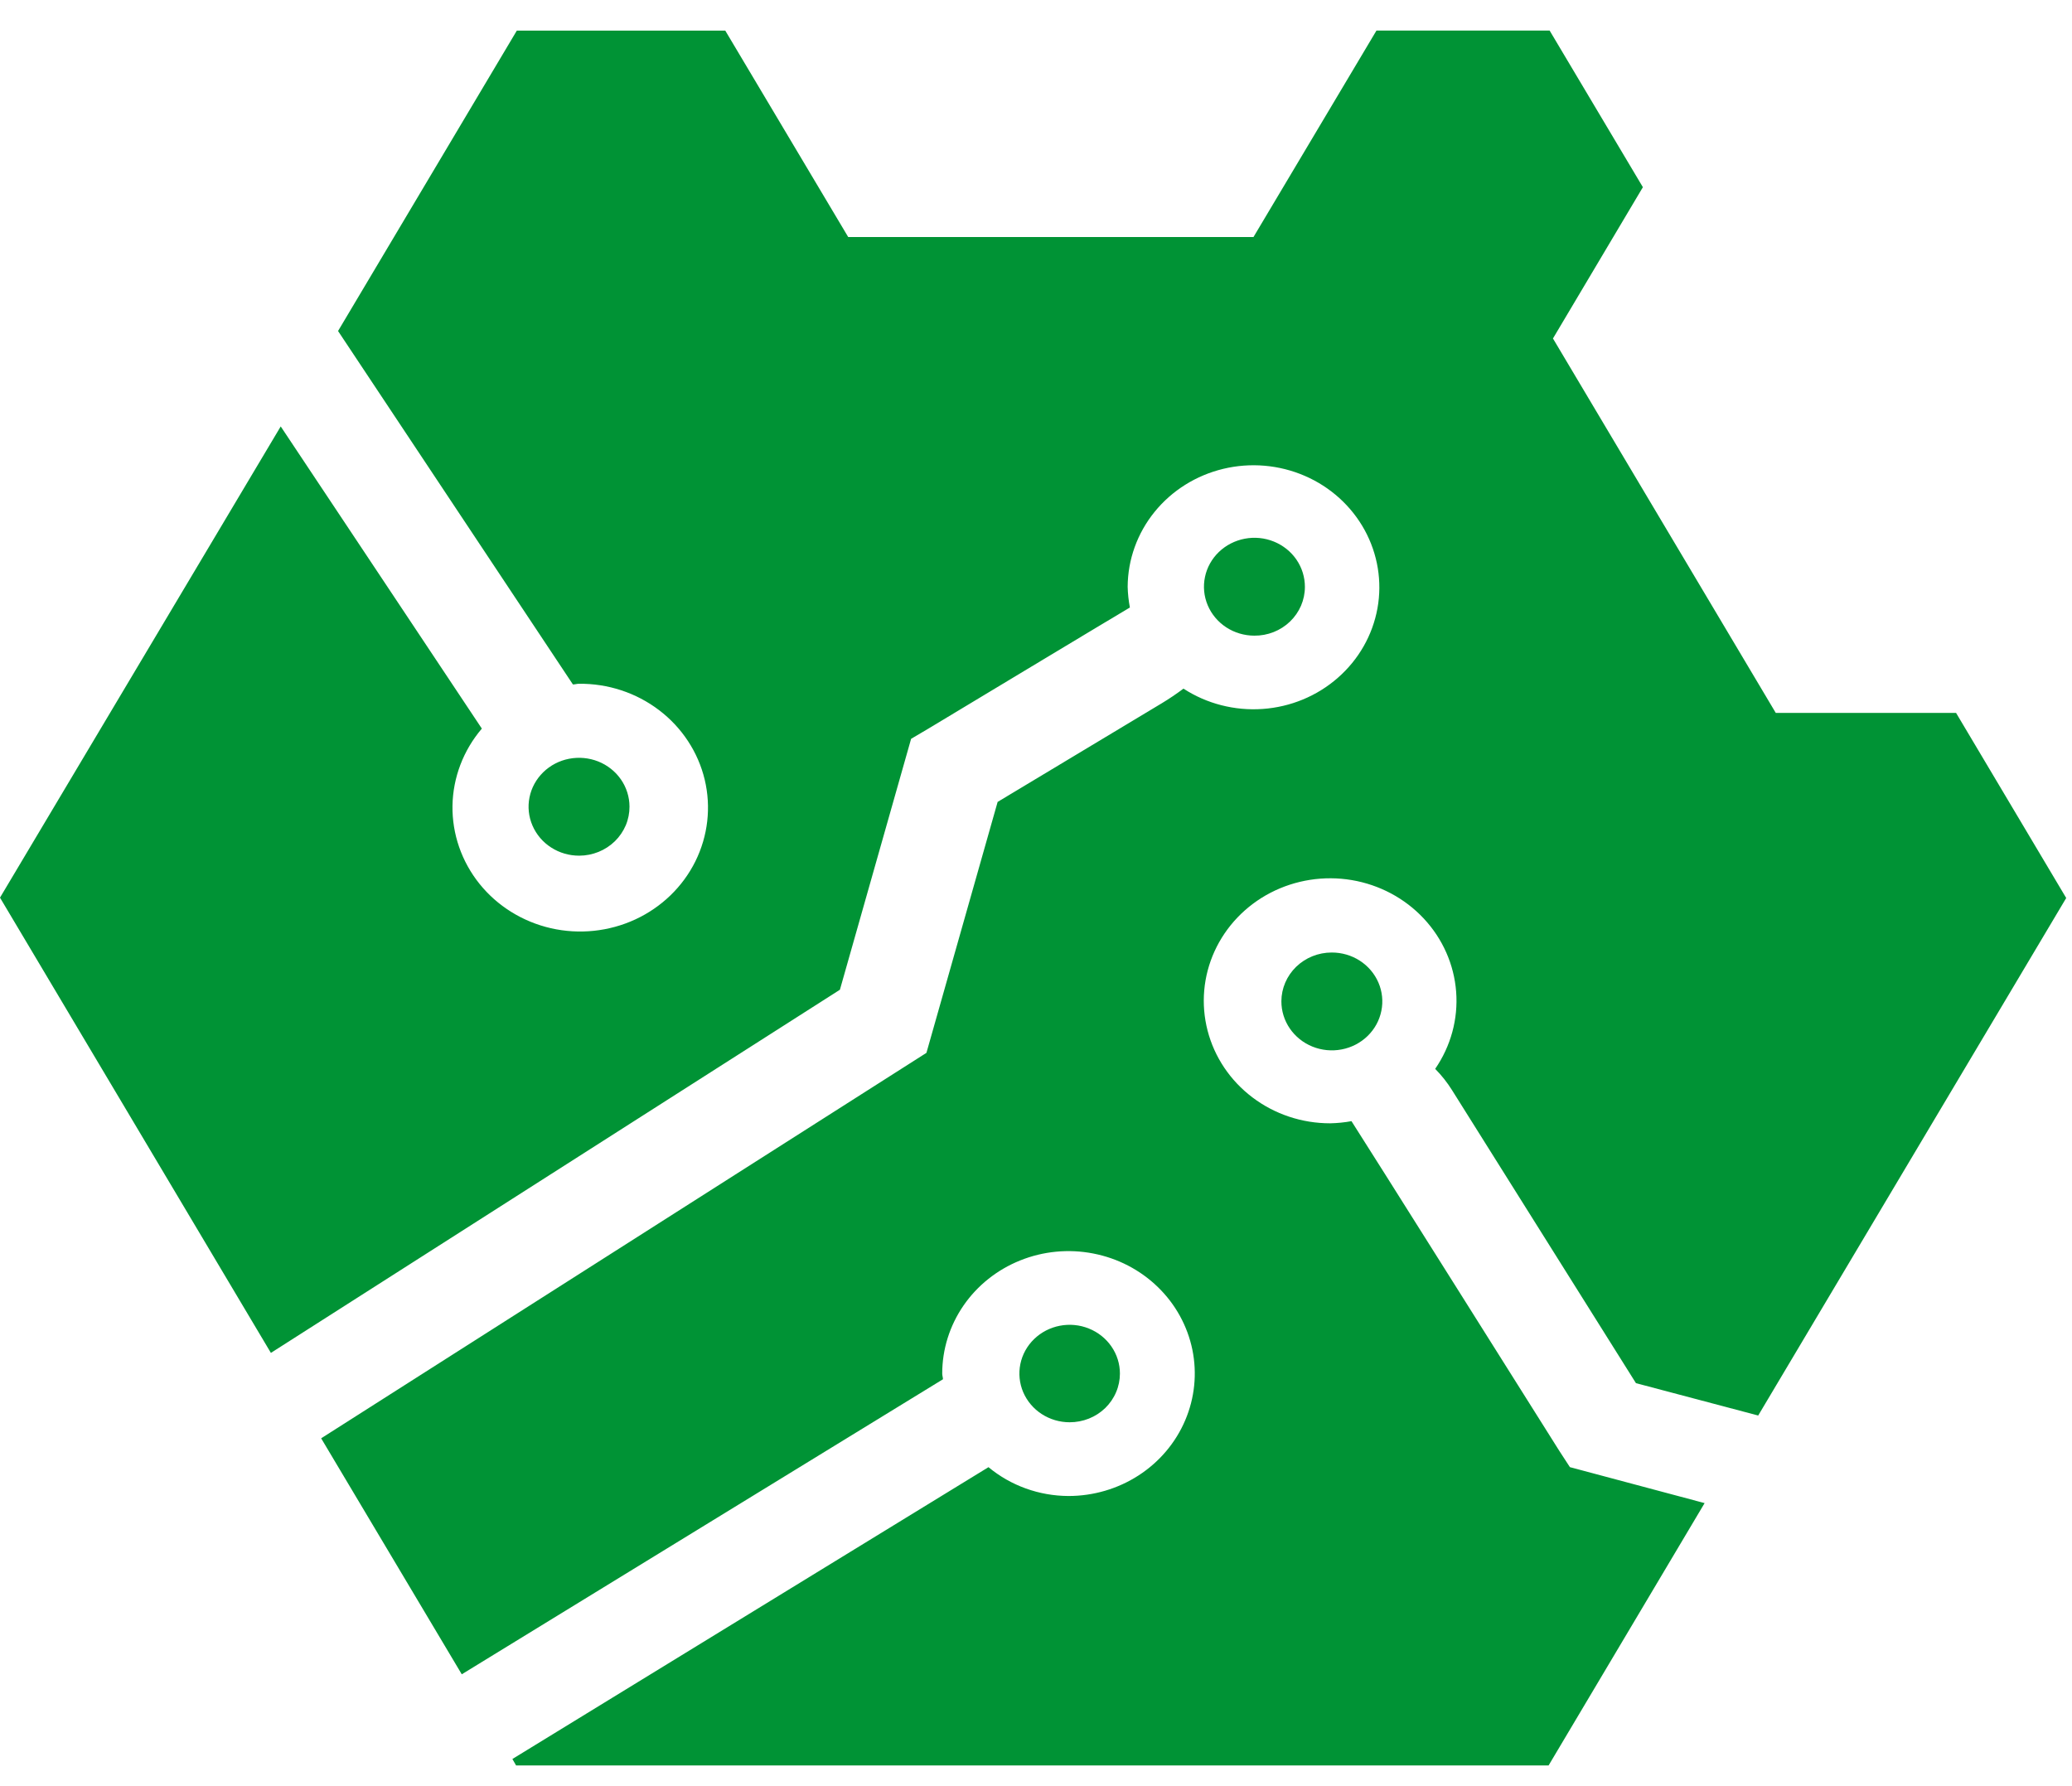 <svg width="58" height="50" viewBox="0 0 58 50" fill="none" xmlns="http://www.w3.org/2000/svg">
<path d="M36.527 16.43C36.528 16.159 36.446 15.894 36.292 15.668C36.138 15.442 35.918 15.266 35.66 15.161C35.403 15.056 35.119 15.028 34.844 15.08C34.57 15.132 34.318 15.261 34.119 15.452C33.921 15.643 33.785 15.886 33.73 16.152C33.674 16.418 33.701 16.693 33.807 16.944C33.913 17.195 34.093 17.409 34.325 17.561C34.557 17.712 34.829 17.793 35.109 17.794C35.294 17.796 35.479 17.762 35.651 17.694C35.823 17.626 35.979 17.526 36.111 17.399C36.243 17.272 36.347 17.121 36.419 16.955C36.49 16.789 36.527 16.61 36.527 16.43Z" fill="#009335"/>
<path d="M40.647 30.519L45.794 38.719L49.216 39.625L57.838 25.138L54.755 19.957H49.708L43.471 9.475L45.988 5.24L43.378 0.856H38.53L35.088 6.635H23.743L20.302 0.857H14.467L9.463 9.266L16.037 19.16C16.099 19.16 16.15 19.141 16.201 19.141C17.016 19.131 17.809 19.392 18.45 19.88C19.091 20.368 19.541 21.053 19.726 21.823C19.91 22.593 19.818 23.4 19.465 24.112C19.112 24.824 18.518 25.398 17.783 25.738C17.047 26.078 16.214 26.165 15.421 25.984C14.628 25.802 13.923 25.364 13.422 24.741C12.921 24.117 12.655 23.347 12.666 22.557C12.679 21.767 12.969 21.005 13.488 20.396L7.858 11.937L0 25.128L7.583 37.872L23.511 27.706L25.504 20.682L25.977 20.403C25.977 20.403 31.453 17.105 31.628 17.006C31.592 16.815 31.571 16.622 31.566 16.428C31.569 15.667 31.834 14.928 32.319 14.33C32.804 13.731 33.481 13.307 34.243 13.124C35.005 12.941 35.808 13.011 36.524 13.321C37.241 13.631 37.83 14.165 38.199 14.837C38.567 15.509 38.694 16.281 38.558 17.03C38.422 17.78 38.032 18.464 37.449 18.974C36.867 19.485 36.125 19.792 35.343 19.846C34.56 19.901 33.78 19.701 33.128 19.277C32.933 19.423 32.731 19.56 32.522 19.686L27.926 22.448L25.933 29.473L8.99 40.263L12.926 46.869L26.396 38.61C26.396 38.56 26.375 38.51 26.375 38.45C26.375 37.772 26.583 37.11 26.971 36.546C27.36 35.982 27.912 35.543 28.557 35.284C29.203 35.024 29.914 34.956 30.599 35.089C31.285 35.221 31.915 35.547 32.409 36.027C32.904 36.506 33.24 37.117 33.377 37.782C33.513 38.447 33.443 39.136 33.175 39.762C32.908 40.388 32.455 40.924 31.874 41.3C31.292 41.677 30.609 41.878 29.91 41.878C29.088 41.875 28.294 41.589 27.67 41.071L14.343 49.24L14.446 49.42H43.349L47.716 42.077L43.945 41.07L43.647 40.612C43.647 40.612 37.944 31.547 37.831 31.385C37.635 31.421 37.435 31.441 37.235 31.445C36.447 31.446 35.681 31.191 35.059 30.72C34.437 30.25 33.995 29.592 33.803 28.85C33.611 28.109 33.68 27.326 33.999 26.627C34.319 25.927 34.87 25.352 35.565 24.991C36.261 24.631 37.06 24.506 37.837 24.636C38.614 24.767 39.324 25.145 39.854 25.712C40.383 26.278 40.703 27 40.761 27.763C40.819 28.526 40.612 29.285 40.174 29.921C40.354 30.103 40.512 30.303 40.647 30.519Z" fill="#009335"/>
<path d="M31.349 38.45C31.349 38.18 31.266 37.916 31.111 37.692C30.957 37.468 30.737 37.293 30.48 37.19C30.223 37.086 29.94 37.059 29.667 37.112C29.395 37.164 29.144 37.294 28.947 37.485C28.75 37.676 28.616 37.919 28.562 38.184C28.508 38.448 28.536 38.723 28.642 38.972C28.749 39.221 28.929 39.434 29.16 39.584C29.392 39.734 29.664 39.814 29.942 39.814C30.127 39.814 30.31 39.779 30.481 39.711C30.652 39.643 30.807 39.542 30.938 39.416C31.068 39.289 31.172 39.138 31.242 38.972C31.313 38.807 31.349 38.629 31.349 38.45Z" fill="#009335"/>
<path d="M17.621 22.578C17.62 22.307 17.536 22.042 17.38 21.817C17.224 21.593 17.003 21.418 16.744 21.315C16.485 21.213 16.201 21.187 15.927 21.241C15.654 21.294 15.402 21.426 15.206 21.618C15.009 21.811 14.875 22.055 14.822 22.321C14.768 22.587 14.798 22.863 14.906 23.112C15.014 23.362 15.196 23.576 15.429 23.725C15.662 23.875 15.935 23.954 16.214 23.953C16.4 23.953 16.584 23.916 16.755 23.847C16.926 23.778 17.081 23.676 17.212 23.549C17.343 23.421 17.446 23.269 17.517 23.103C17.587 22.936 17.622 22.758 17.621 22.578Z" fill="#009335"/>
<path d="M35.869 28.028C35.868 28.299 35.95 28.565 36.105 28.791C36.26 29.017 36.48 29.194 36.739 29.298C36.997 29.402 37.281 29.43 37.556 29.377C37.831 29.325 38.083 29.194 38.281 29.002C38.479 28.81 38.613 28.566 38.667 28.299C38.722 28.033 38.693 27.757 38.586 27.507C38.478 27.256 38.296 27.042 38.063 26.892C37.83 26.742 37.556 26.663 37.276 26.664C36.903 26.664 36.546 26.808 36.282 27.064C36.019 27.32 35.87 27.666 35.869 28.028Z" fill="#009335"/>
</svg>

